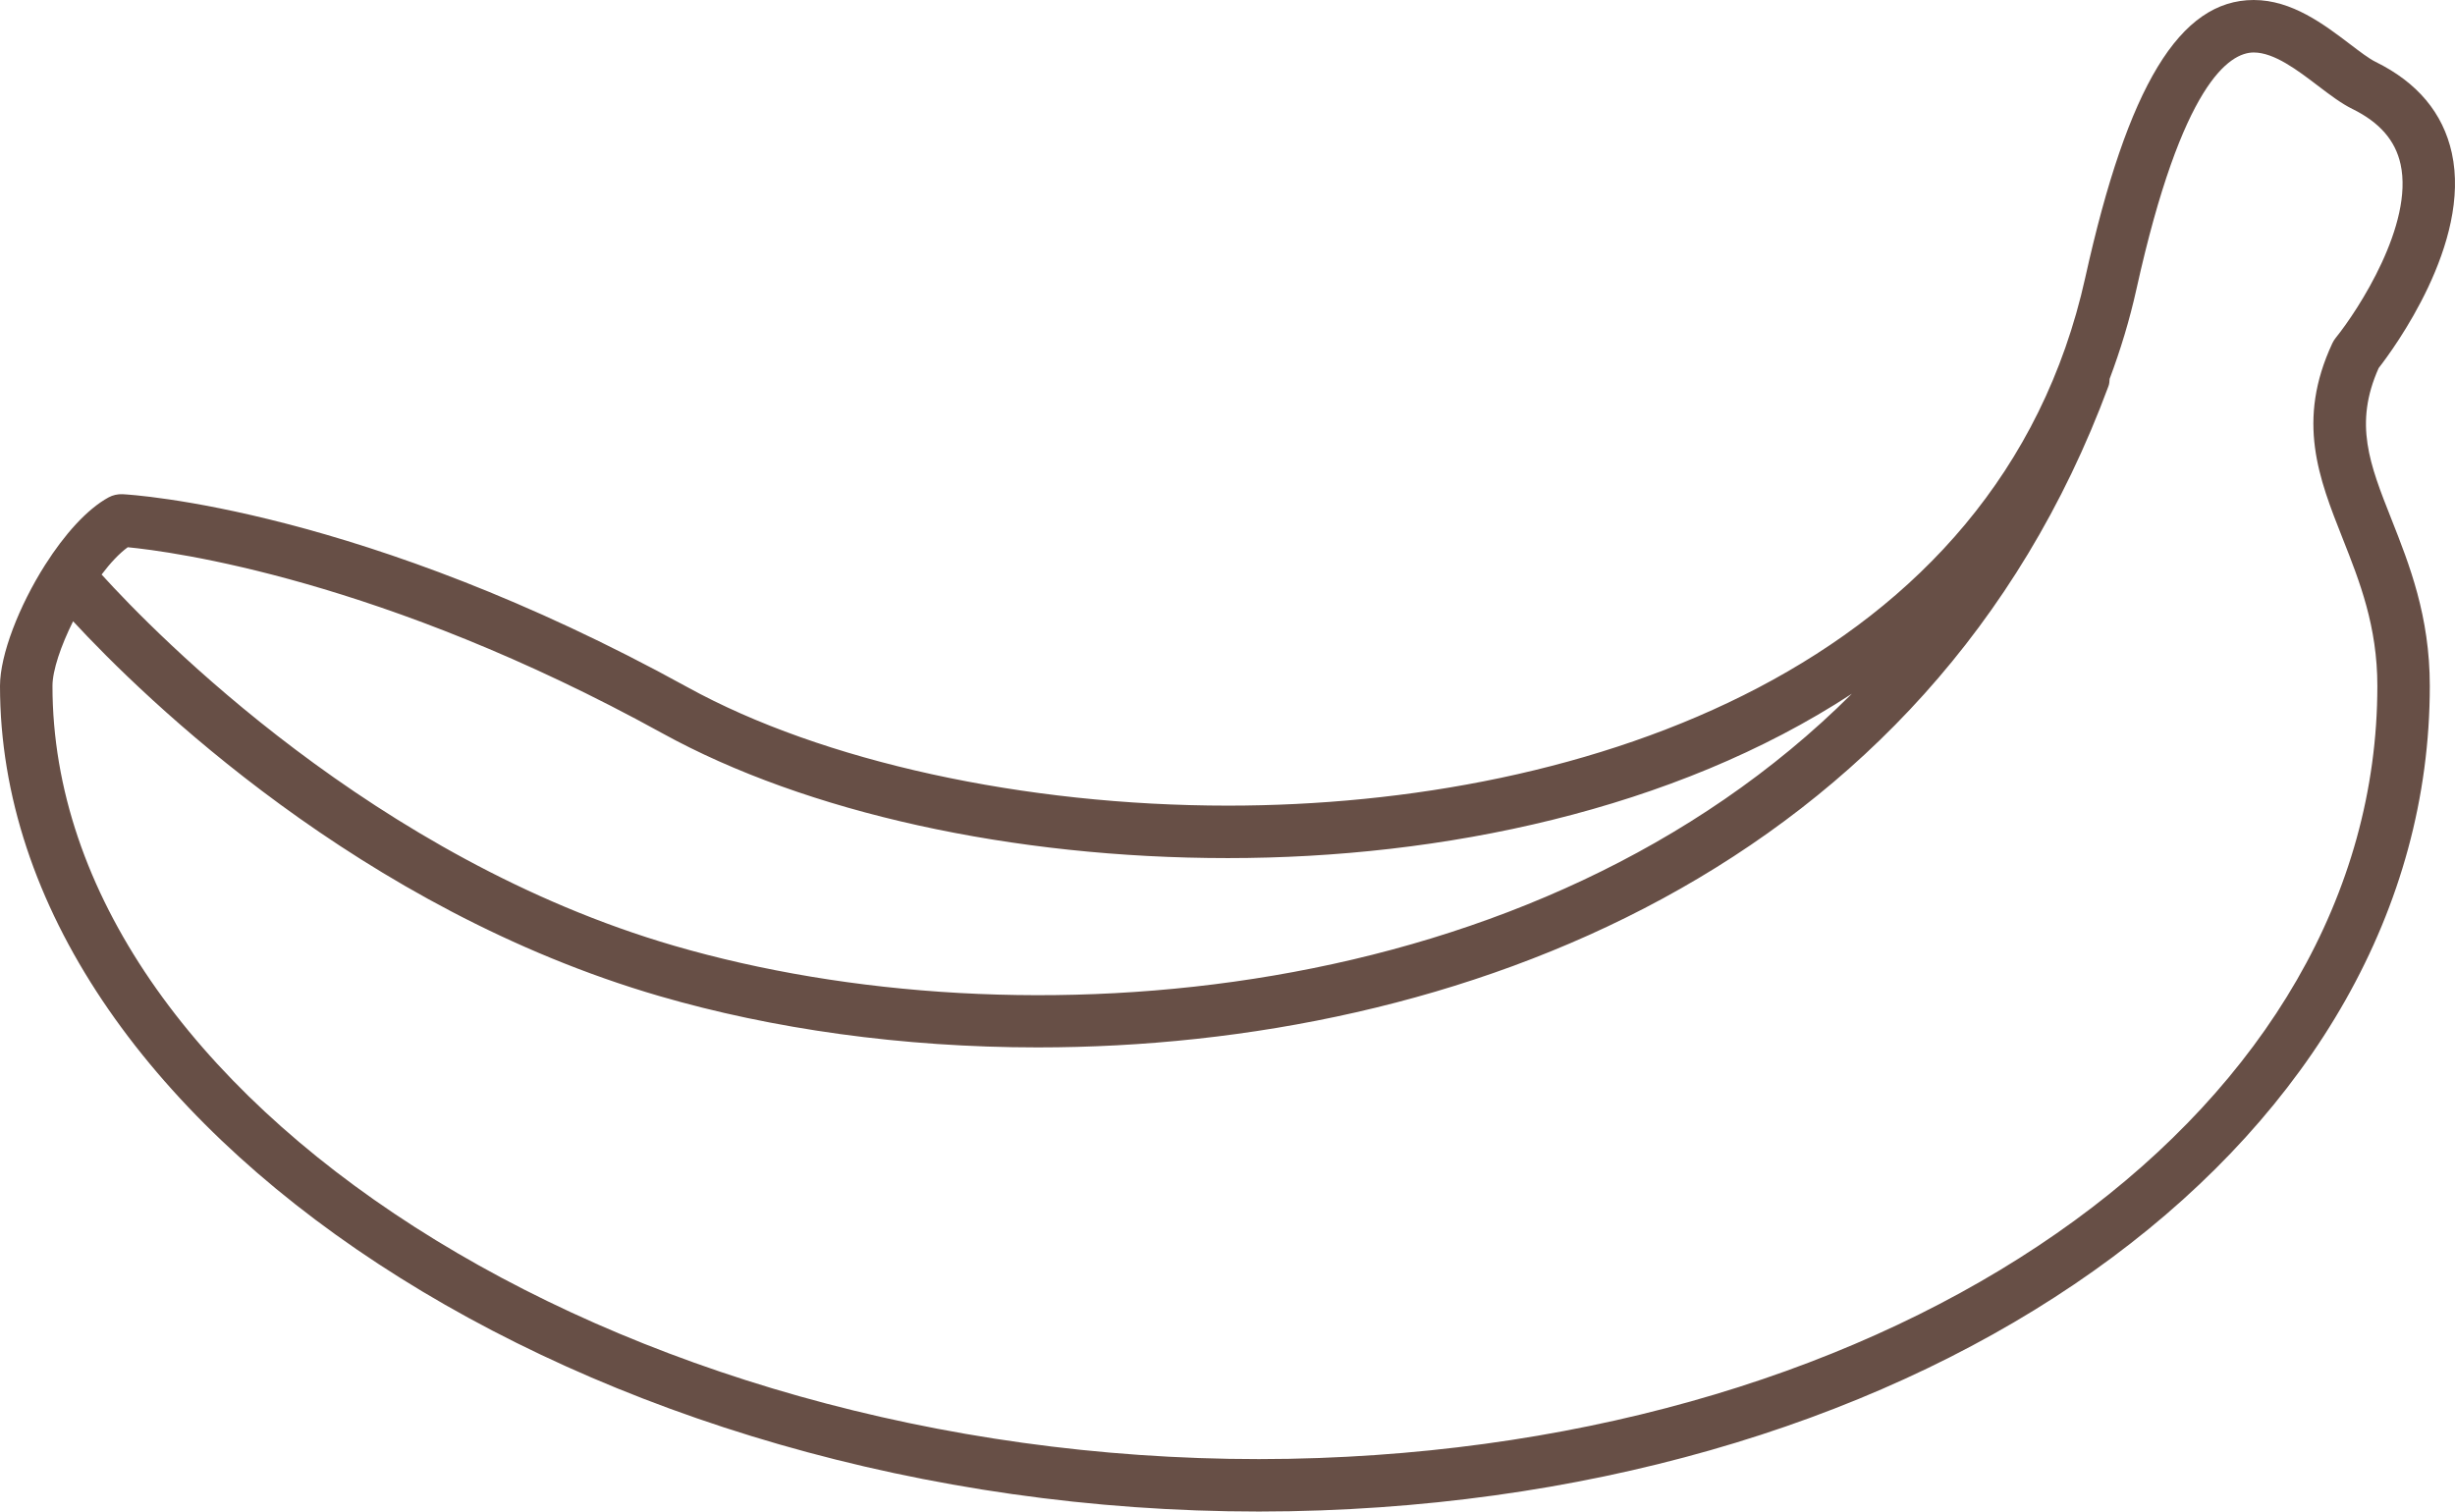 <?xml version="1.0" encoding="iso-8859-1"?>
<!-- Generator: Adobe Illustrator 17.0.0, SVG Export Plug-In . SVG Version: 6.00 Build 0)  -->
<!DOCTYPE svg PUBLIC "-//W3C//DTD SVG 1.1//EN" "http://www.w3.org/Graphics/SVG/1.1/DTD/svg11.dtd">
<svg version="1.1" id="Layer_1" xmlns="http://www.w3.org/2000/svg" xmlns:xlink="http://www.w3.org/1999/xlink" x="0px" y="0px"
	 width="116.919px" height="72px" viewBox="0 0 116.919 72" style="enable-background:new 0 0 116.919 72;" xml:space="preserve">
<path style="fill:#674F46;" d="M113.283,17.533c0.695-0.893,4.429-5.951,3.484-10.248c-0.418-1.9-1.64-3.36-3.63-4.338
	c-0.313-0.154-0.756-0.491-1.225-0.848C110.682,1.164,109.152,0,107.334,0c-3.523,0-5.997,4.075-8.022,13.216
	c-4.108,18.55-23.786,25.159-40.833,25.159c-9.706,0-19.326-2.108-25.736-5.64c-15.454-8.517-26.448-9.171-26.907-9.194
	c-0.229-0.009-0.46,0.04-0.662,0.15C4.13,24.26,3.057,25.48,2.16,26.891c-0.001,0.003-0.004,0.005-0.004,0.005
	C0.907,28.861,0,31.194,0,32.674C0,53.623,28.016,72,59.955,72c0.979,0,1.966-0.018,2.95-0.054
	c30.109-1.088,52.814-17.972,52.814-39.272c0-3.322-0.971-5.778-1.828-7.946C112.851,22.099,112.096,20.188,113.283,17.533z
	 M6.084,26.067c2.04,0.197,12.108,1.502,25.452,8.857c6.864,3.782,16.684,5.95,26.942,5.95c10.16,0,21.214-2.267,29.717-7.829
	C73.141,48.061,48.514,49.821,32.112,45.051C17.827,40.896,7.401,30.192,4.839,27.367C5.251,26.821,5.678,26.363,6.084,26.067z
	 M62.816,69.45c-0.954,0.034-1.911,0.052-2.86,0.052c-30.608,0-57.457-17.209-57.457-36.828c0-0.737,0.398-1.908,0.982-3.081
	C6.847,33.231,17.145,43.3,31.415,47.45c5.35,1.557,11.54,2.442,18.007,2.442c19.92,0,42.444-8.405,50.994-31.499
	c0.043-0.115,0.047-0.231,0.055-0.347c0.511-1.361,0.947-2.784,1.28-4.288c2.169-9.795,4.429-11.258,5.582-11.258
	c0.976,0,2.086,0.844,3.065,1.59c0.568,0.432,1.105,0.84,1.637,1.102c1.29,0.634,2.04,1.493,2.291,2.628
	c0.633,2.867-2.014,6.945-3.088,8.274c-0.063,0.079-0.118,0.166-0.161,0.258c-1.724,3.696-0.648,6.417,0.491,9.298
	c0.813,2.055,1.653,4.181,1.653,7.027C113.221,52.601,91.552,68.412,62.816,69.45z"/>
</svg>
